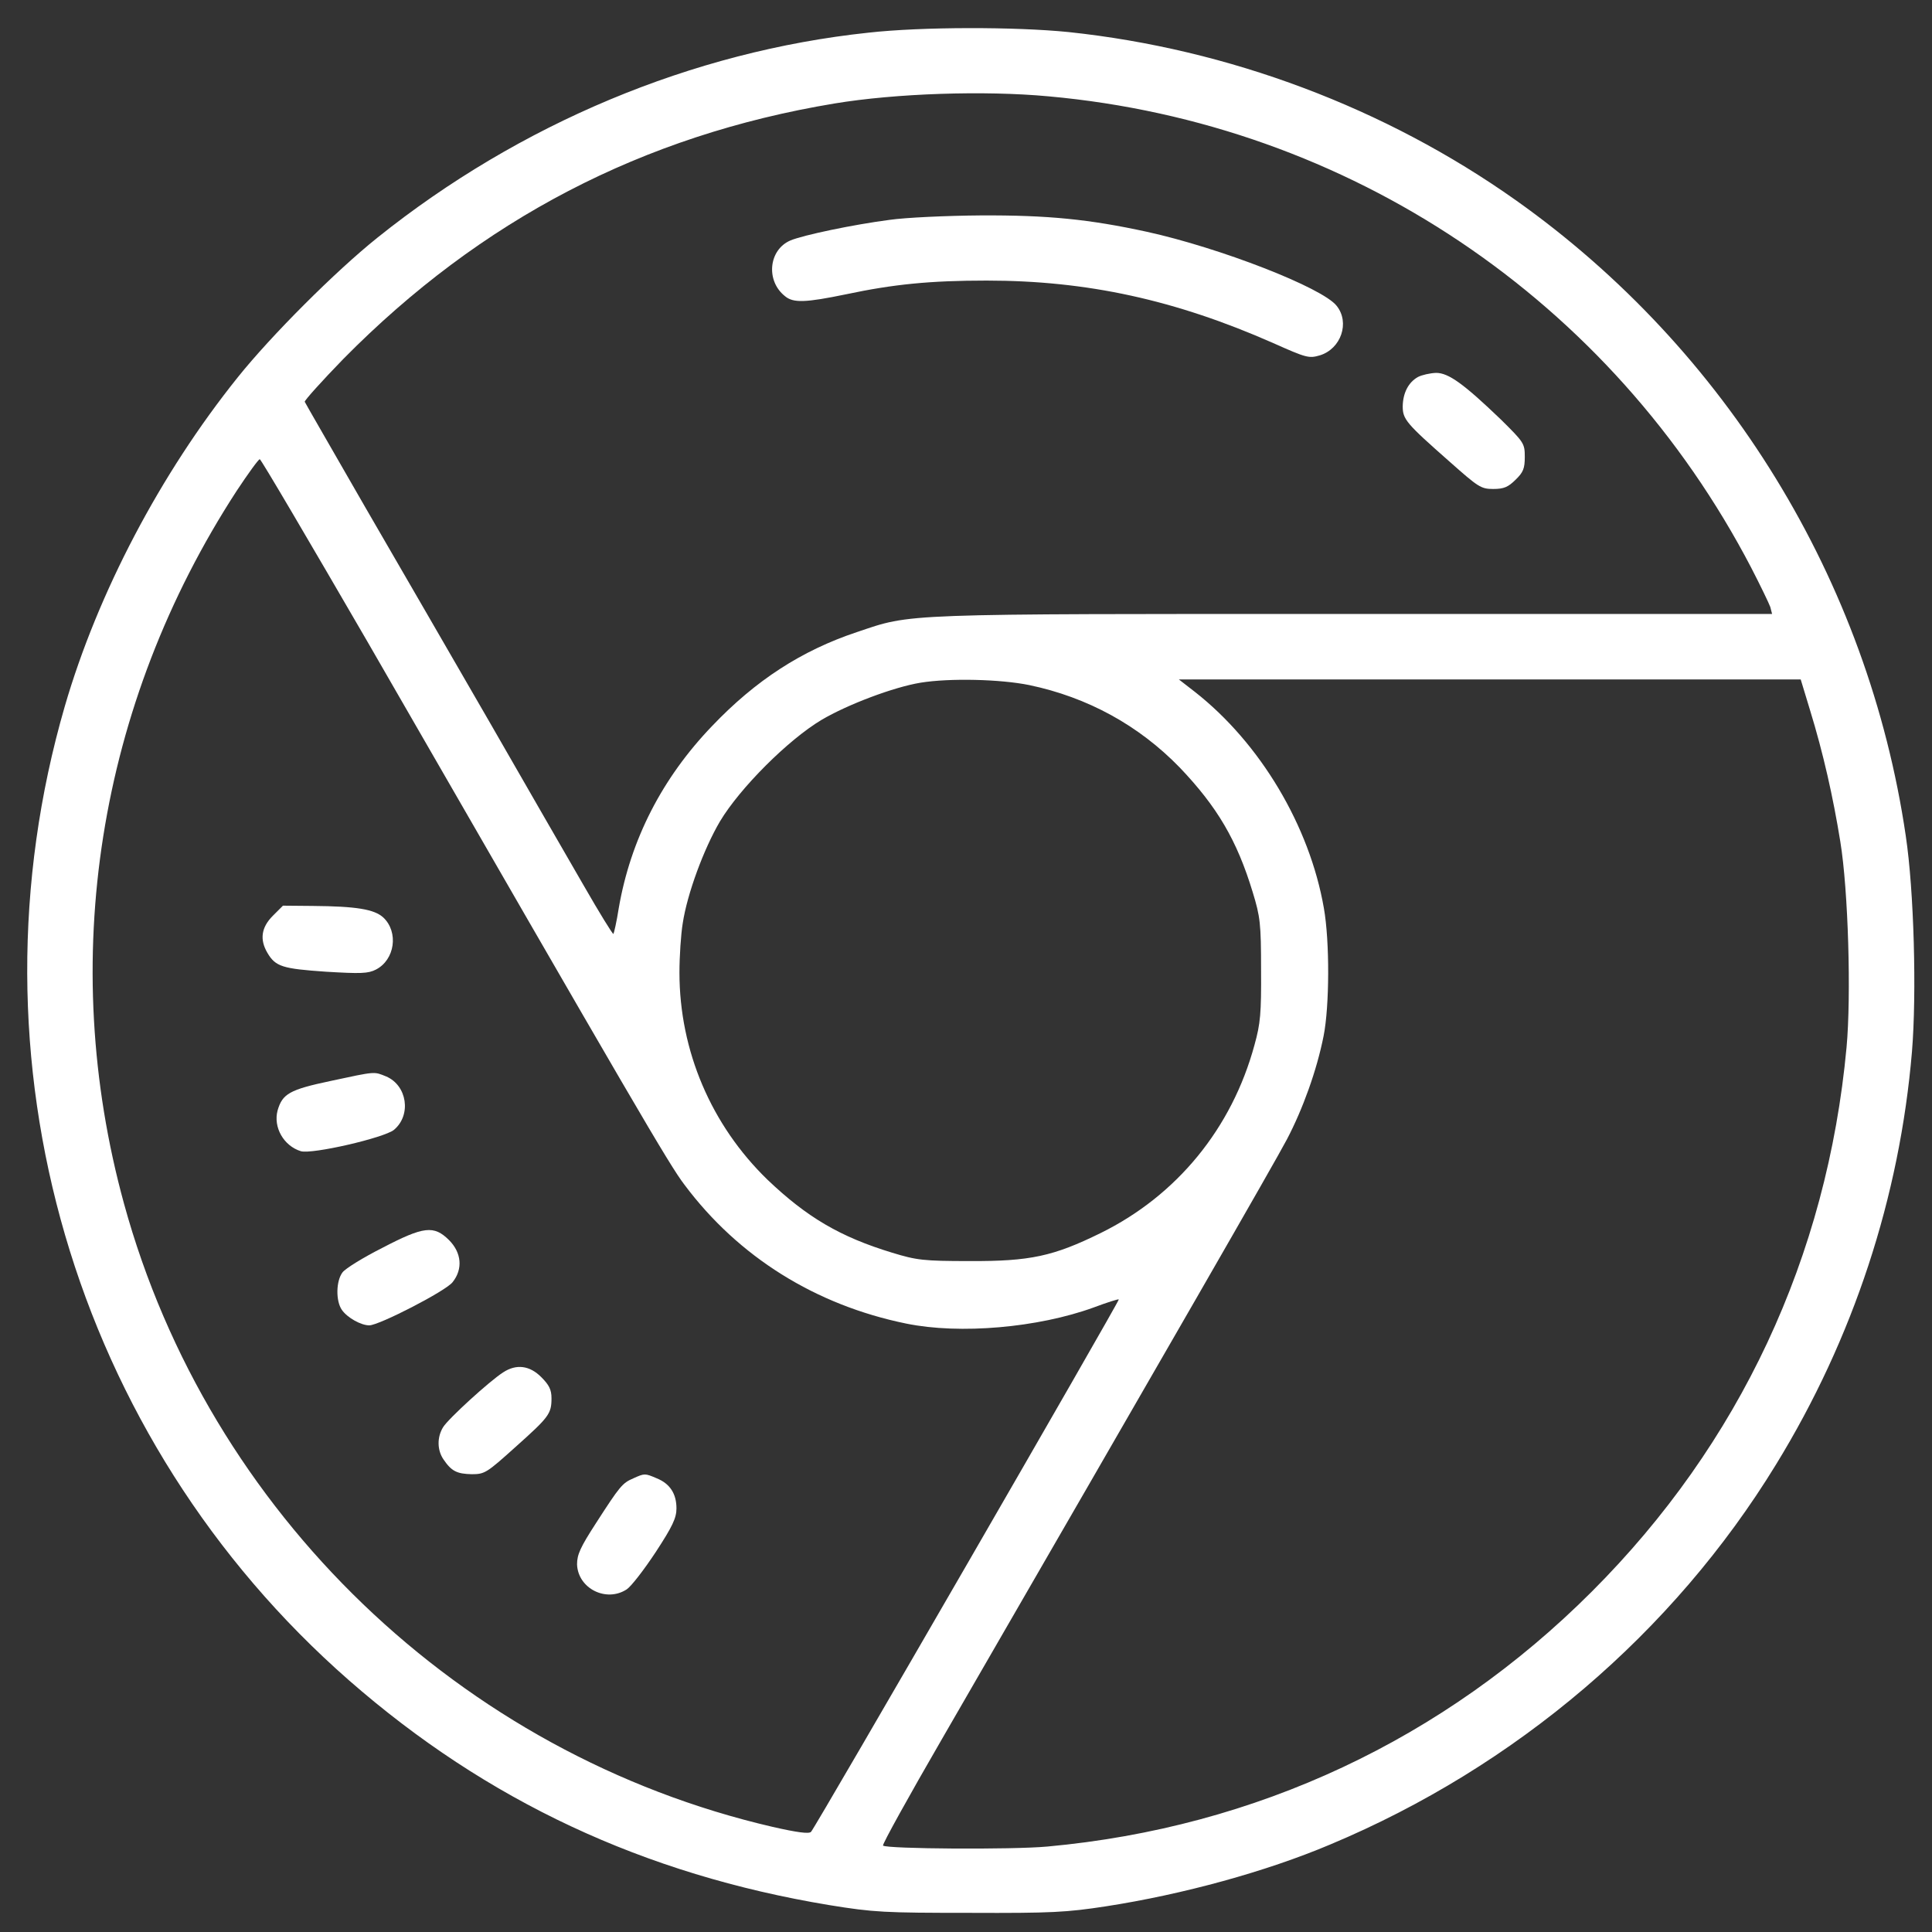 <svg width="22" height="22" viewBox="0 0 22 22" fill="none" xmlns="http://www.w3.org/2000/svg">
<rect x="0" y="0" width="22" height="22" fill="#333333" stroke="none"/>
<path d="M9.889 0.372C7.883 0.585 5.917 1.409 4.297 2.707C3.819 3.09 3.09 3.819 2.707 4.297C1.826 5.395 1.114 6.751 0.738 8.042C-0.428 12.062 0.833 16.383 3.975 19.135C5.544 20.508 7.334 21.345 9.445 21.694C9.95 21.776 10.072 21.782 11.042 21.782C11.977 21.786 12.146 21.776 12.591 21.708C13.472 21.572 14.421 21.311 15.149 21.003C17.261 20.118 19.051 18.593 20.223 16.678C21.105 15.241 21.633 13.628 21.772 11.974C21.826 11.316 21.796 10.147 21.701 9.516C21.274 6.612 19.661 3.981 17.261 2.28C15.777 1.229 13.994 0.558 12.167 0.365C11.56 0.304 10.499 0.304 9.889 0.372ZM11.94 1.097C15.36 1.406 18.352 3.415 19.942 6.466C20.047 6.669 20.145 6.873 20.159 6.913L20.179 6.991H15.421C10.191 6.991 10.394 6.984 9.757 7.198C9.127 7.408 8.605 7.747 8.11 8.266C7.54 8.859 7.181 9.56 7.046 10.34C7.022 10.496 6.991 10.628 6.985 10.635C6.978 10.642 6.825 10.394 6.646 10.082C6.466 9.771 5.985 8.937 5.578 8.228C5.168 7.52 4.531 6.415 4.158 5.774C3.788 5.13 3.477 4.592 3.47 4.575C3.466 4.561 3.663 4.341 3.91 4.087C5.476 2.5 7.32 1.541 9.499 1.179C10.198 1.063 11.208 1.029 11.94 1.097ZM4.182 7.303C7.239 12.607 7.618 13.261 7.795 13.492C8.408 14.312 9.286 14.861 10.32 15.072C10.93 15.197 11.821 15.119 12.455 14.888C12.607 14.831 12.736 14.79 12.74 14.797C12.753 14.807 9.283 20.813 9.235 20.86C9.211 20.884 9.079 20.867 8.798 20.803C5.242 19.979 2.378 17.227 1.412 13.706C0.653 10.94 1.114 8.022 2.694 5.591C2.826 5.391 2.944 5.229 2.958 5.229C2.972 5.229 3.521 6.164 4.182 7.303ZM11.72 7.801C12.384 7.94 12.967 8.259 13.434 8.74C13.861 9.188 14.085 9.567 14.265 10.16C14.35 10.438 14.36 10.516 14.36 11.041C14.363 11.54 14.353 11.655 14.285 11.899C14.028 12.848 13.401 13.614 12.533 14.041C11.994 14.306 11.73 14.363 11.042 14.36C10.516 14.36 10.438 14.35 10.16 14.265C9.567 14.085 9.188 13.861 8.74 13.434C8.1 12.814 7.737 11.967 7.737 11.075C7.737 10.889 7.754 10.638 7.774 10.516C7.825 10.177 8.015 9.665 8.198 9.354C8.425 8.974 8.974 8.425 9.354 8.198C9.652 8.022 10.174 7.825 10.482 7.774C10.815 7.72 11.391 7.734 11.72 7.801ZM20.61 8.083C20.762 8.577 20.874 9.076 20.956 9.584C21.047 10.14 21.081 11.34 21.027 11.926C20.806 14.312 19.81 16.441 18.125 18.125C16.444 19.806 14.306 20.81 11.926 21.027C11.526 21.064 10.096 21.054 10.055 21.016C10.045 21.003 10.347 20.457 10.73 19.796C13.319 15.316 14.516 13.238 14.655 12.973C14.834 12.631 14.994 12.191 15.072 11.797C15.139 11.462 15.143 10.723 15.075 10.34C14.912 9.404 14.35 8.462 13.607 7.879L13.424 7.737H16.966H20.505L20.61 8.083Z" fill="white"/>
<path d="M10.127 2.504C9.713 2.558 9.147 2.677 9.001 2.738C8.754 2.843 8.717 3.195 8.937 3.371C9.032 3.453 9.174 3.446 9.635 3.351C10.177 3.236 10.594 3.195 11.235 3.195C12.38 3.195 13.384 3.415 14.499 3.907C14.878 4.076 14.905 4.083 15.031 4.046C15.271 3.971 15.373 3.673 15.221 3.483C15.061 3.276 13.892 2.822 13.058 2.639C12.404 2.497 11.933 2.449 11.167 2.453C10.781 2.456 10.313 2.477 10.127 2.504Z" fill="white"/>
<path d="M16.146 4.293C16.038 4.354 15.976 4.473 15.973 4.626C15.973 4.775 16.01 4.819 16.509 5.259C16.834 5.547 16.864 5.568 17.003 5.568C17.125 5.568 17.173 5.547 17.258 5.463C17.346 5.378 17.363 5.334 17.363 5.202C17.363 5.049 17.352 5.036 17.095 4.781C16.668 4.371 16.495 4.246 16.353 4.246C16.282 4.249 16.19 4.27 16.146 4.293Z" fill="white"/>
<path d="M3.107 10.428C2.975 10.56 2.955 10.699 3.046 10.852C3.138 11.008 3.219 11.031 3.71 11.065C4.11 11.089 4.192 11.086 4.28 11.041C4.497 10.93 4.541 10.614 4.365 10.448C4.263 10.354 4.059 10.32 3.558 10.316L3.222 10.313L3.107 10.428Z" fill="white"/>
<path d="M3.765 12.309C3.297 12.408 3.216 12.455 3.161 12.645C3.11 12.835 3.229 13.048 3.426 13.109C3.554 13.146 4.375 12.957 4.487 12.865C4.687 12.696 4.636 12.36 4.398 12.258C4.256 12.201 4.287 12.197 3.765 12.309Z" fill="white"/>
<path d="M4.351 14.211C4.137 14.319 3.934 14.444 3.9 14.489C3.826 14.587 3.822 14.814 3.893 14.916C3.954 15.004 4.11 15.092 4.205 15.092C4.317 15.092 5.08 14.699 5.154 14.6C5.273 14.451 5.256 14.265 5.114 14.122C4.941 13.95 4.826 13.963 4.351 14.211Z" fill="white"/>
<path d="M5.73 15.627C5.575 15.726 5.107 16.153 5.046 16.251C4.975 16.366 4.978 16.512 5.049 16.617C5.141 16.753 5.202 16.783 5.371 16.787C5.52 16.787 5.541 16.773 5.869 16.478C6.252 16.136 6.28 16.099 6.28 15.922C6.28 15.824 6.252 15.77 6.164 15.682C6.032 15.549 5.88 15.529 5.73 15.627Z" fill="white"/>
<path d="M7.212 16.834C7.086 16.888 7.059 16.922 6.788 17.342C6.608 17.62 6.571 17.702 6.571 17.814C6.581 18.088 6.903 18.251 7.137 18.098C7.188 18.064 7.334 17.875 7.466 17.675C7.659 17.38 7.703 17.285 7.703 17.176C7.703 17.01 7.629 16.895 7.479 16.834C7.344 16.776 7.34 16.776 7.212 16.834Z" fill="white"/>
</svg>
